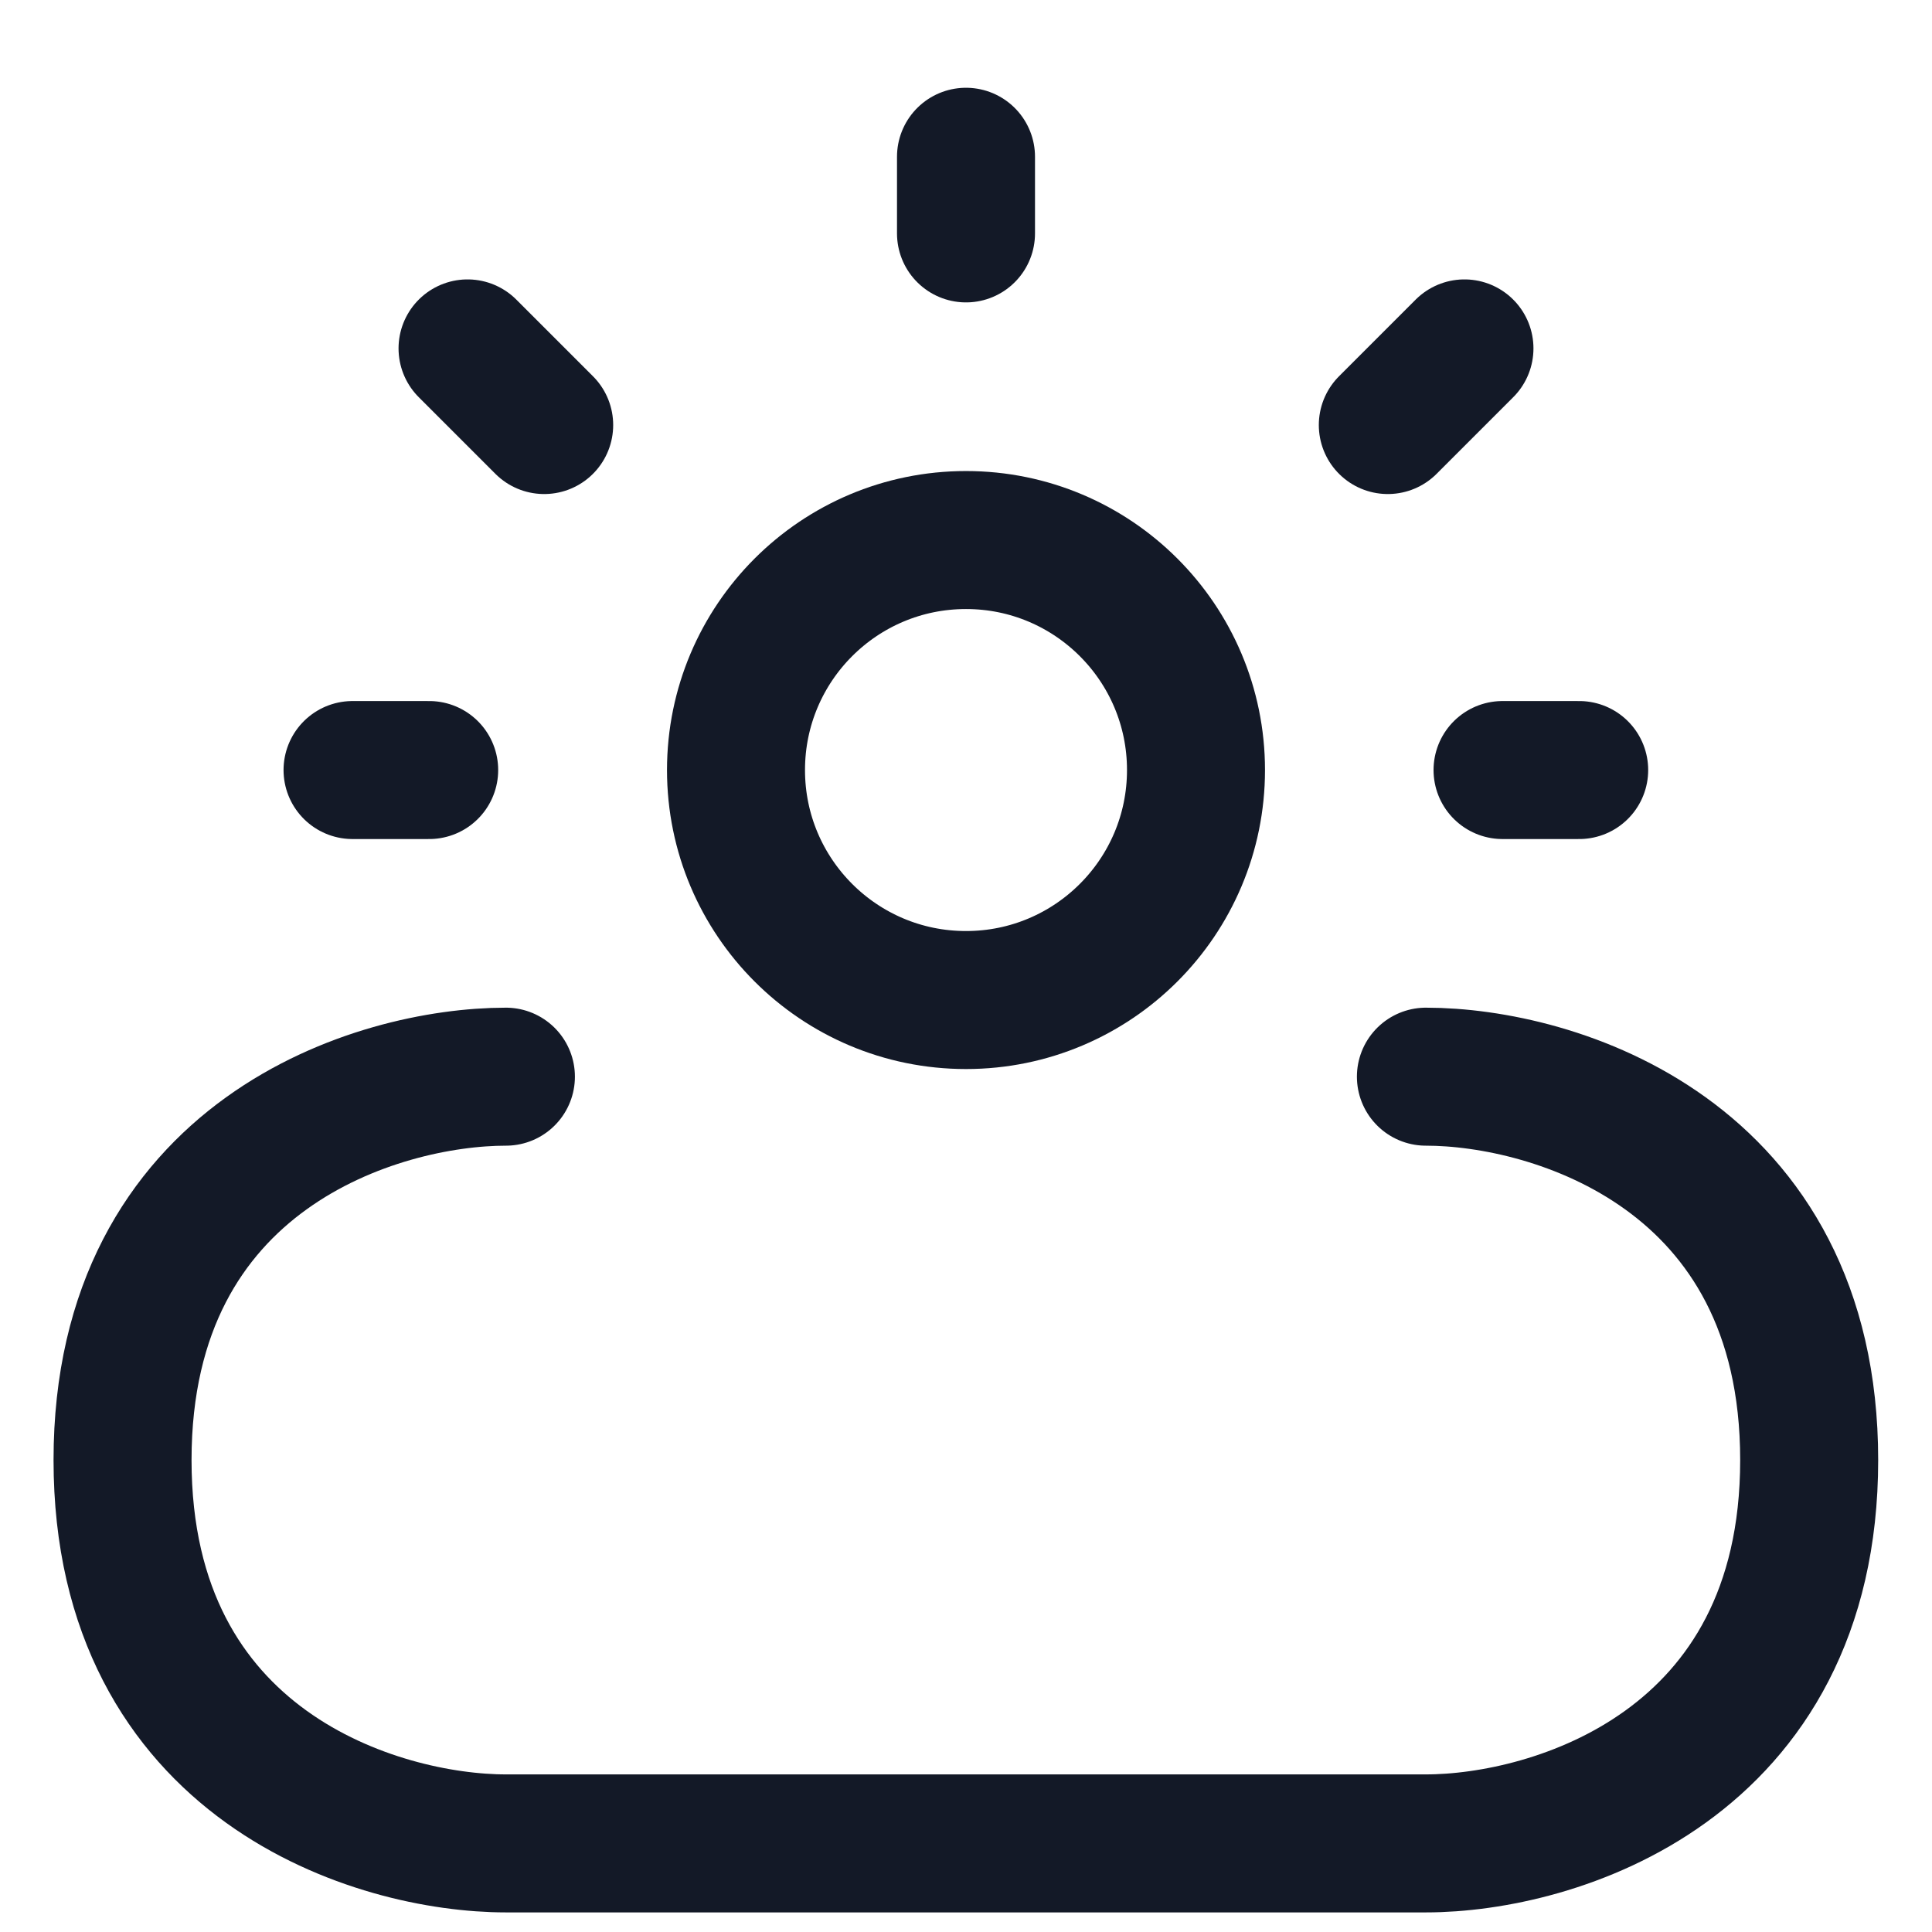 <svg width="21" height="21" viewBox="0 0 21 21" fill="none" xmlns="http://www.w3.org/2000/svg">
<g clip-path="url(#clip0_5143_9594)">
<path d="M5.499 11.703C4.11 11.703 1.332 12.537 1.332 15.87C1.332 19.203 4.11 20.037 5.499 20.037H15.499C16.888 20.037 19.665 19.203 19.665 15.87C19.665 12.537 16.888 11.703 15.499 11.703" stroke="#131927" stroke-width="1.5" stroke-linecap="round" stroke-linejoin="round"/>
<path d="M10.5 10.87C11.881 10.87 13 9.751 13 8.37C13 6.989 11.881 5.87 10.5 5.87C9.119 5.87 8 6.989 8 8.37C8 9.751 9.119 10.87 10.5 10.87Z" stroke="#131927" stroke-width="1.5" stroke-linecap="round" stroke-linejoin="round"/>
<path d="M16.332 8.37L17.165 8.37" stroke="#131927" stroke-width="1.5" stroke-linecap="round" stroke-linejoin="round"/>
<path d="M10.5 2.537V1.704" stroke="#131927" stroke-width="1.5" stroke-linecap="round" stroke-linejoin="round"/>
<path d="M15.918 3.787L15.085 4.62" stroke="#131927" stroke-width="1.5" stroke-linecap="round" stroke-linejoin="round"/>
<path d="M5.082 3.787L5.915 4.62" stroke="#131927" stroke-width="1.5" stroke-linecap="round" stroke-linejoin="round"/>
<path d="M3.832 8.37L4.665 8.37" stroke="#131927" stroke-width="1.5" stroke-linecap="round" stroke-linejoin="round"/>
</g>
<defs>
<clipPath id="clip0_5143_9594">
<rect width="20" height="20" fill="white" transform="translate(0.5 0.87)"/>
</clipPath>
</defs>
</svg>
